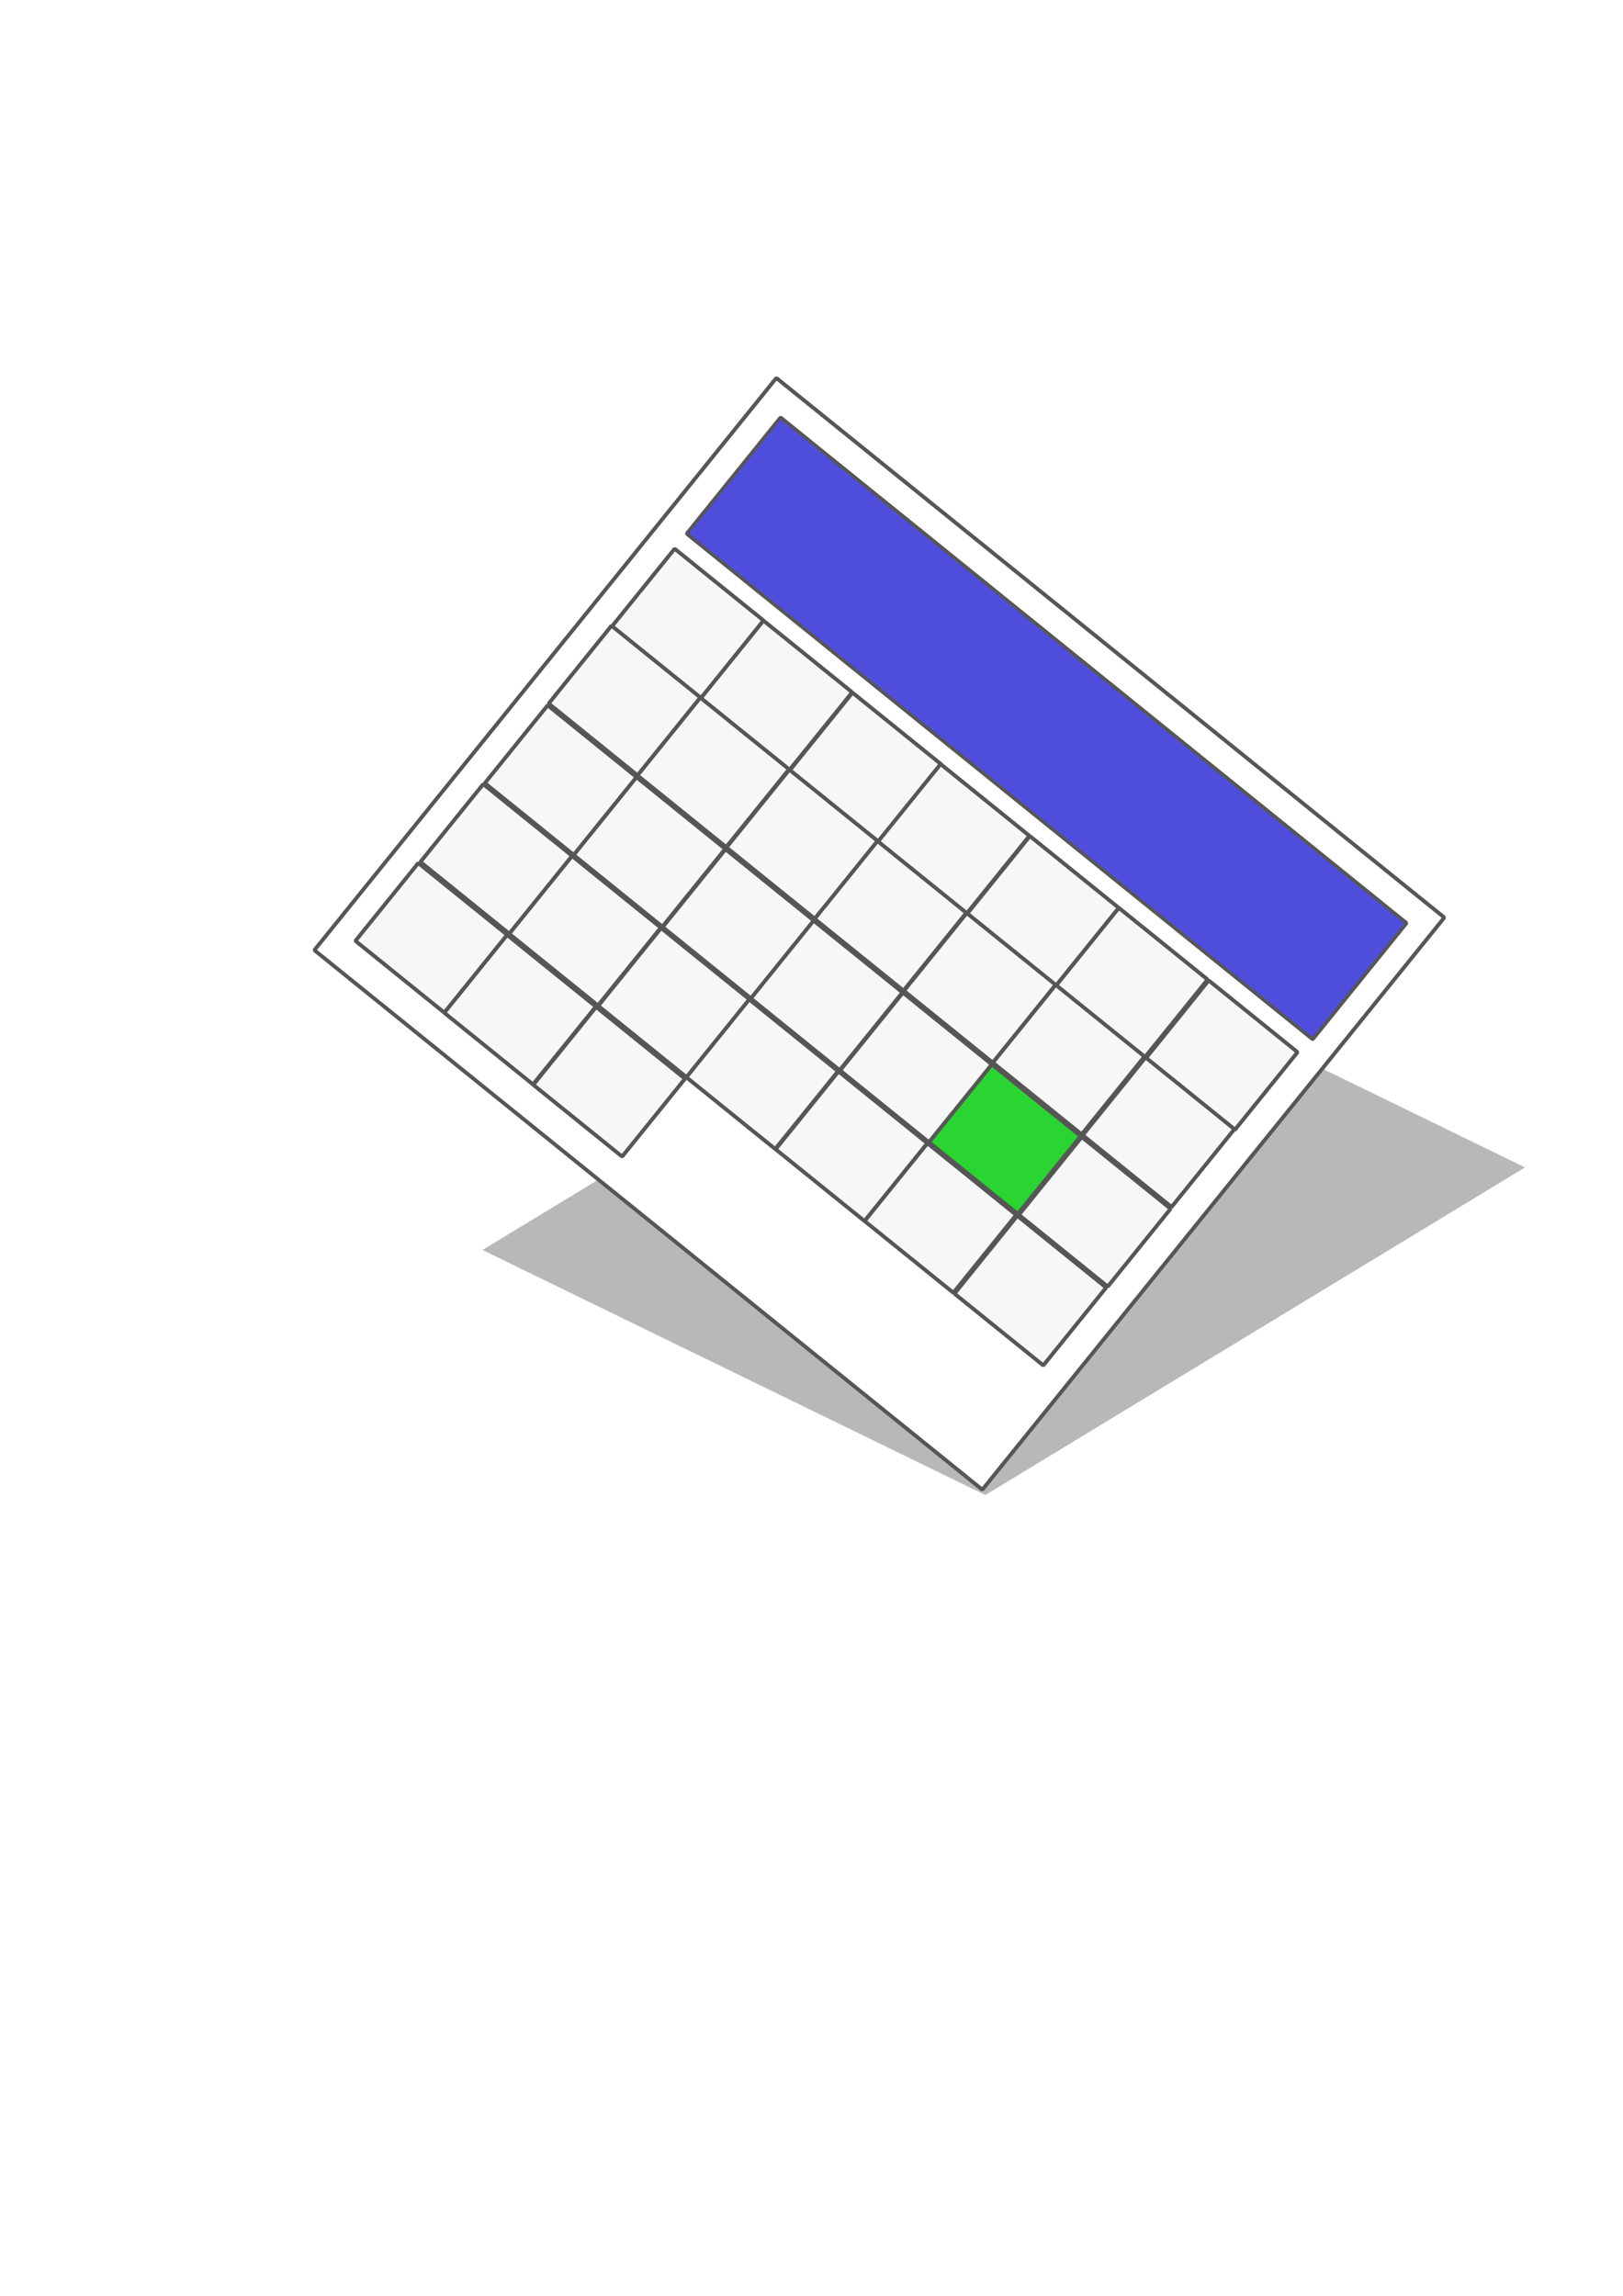 <?xml version="1.0" encoding="UTF-8" standalone="no"?>
<!-- Created with Inkscape (http://www.inkscape.org/) -->

<svg
   width="210mm"
   height="297mm"
   viewBox="0 0 210 297"
   version="1.1"
   id="svg1"
   inkscape:version="1.3.2 (091e20e, 2023-11-25)"
   sodipodi:docname="event.svg"
   xmlns:inkscape="http://www.inkscape.org/namespaces/inkscape"
   xmlns:sodipodi="http://sodipodi.sourceforge.net/DTD/sodipodi-0.dtd"
   xmlns="http://www.w3.org/2000/svg"
   xmlns:svg="http://www.w3.org/2000/svg">
  <sodipodi:namedview
     id="namedview1"
     pagecolor="#ffffff"
     bordercolor="#000000"
     borderopacity="0.25"
     inkscape:showpageshadow="2"
     inkscape:pageopacity="0.0"
     inkscape:pagecheckerboard="0"
     inkscape:deskcolor="#d1d1d1"
     inkscape:document-units="mm"
     inkscape:zoom="0.42475765"
     inkscape:cx="617.99946"
     inkscape:cy="694.51368"
     inkscape:window-width="1792"
     inkscape:window-height="1067"
     inkscape:window-x="0"
     inkscape:window-y="25"
     inkscape:window-maximized="1"
     inkscape:current-layer="layer1" />
  <defs
     id="defs1">
    <filter
       inkscape:collect="always"
       style="color-interpolation-filters:sRGB"
       id="filter3"
       x="-0.076"
       y="-0.067"
       width="1.151"
       height="1.134">
      <feGaussianBlur
         inkscape:collect="always"
         stdDeviation="2.279"
         id="feGaussianBlur3" />
    </filter>
  </defs>
  <g
     inkscape:label="Layer 1"
     inkscape:groupmode="layer"
     id="layer1">
    <rect
       style="mix-blend-mode:normal;fill:#000000;fill-opacity:0.279;fill-rule:evenodd;stroke:none;stroke-width:0.399;stroke-linecap:round;stroke-linejoin:bevel;stroke-opacity:1;filter:url(#filter3)"
       id="rect3"
       width="72.375"
       height="81.663"
       x="201.006"
       y="56.671"
       transform="matrix(0.899,0.438,-0.855,0.519,0,1.869)" />
    <g
       id="g2"
       transform="rotate(38.924,112.256,77.561)">
      <rect
         style="fill:#ffffff;fill-opacity:1;fill-rule:evenodd;stroke:#565656;stroke-width:0.497;stroke-linecap:round;stroke-linejoin:bevel;stroke-opacity:1"
         id="rect1"
         width="111.093"
         height="95.143"
         x="85.065"
         y="62.679" />
      <rect
         style="fill:#f7f7f7;fill-opacity:1;fill-rule:evenodd;stroke:#565656;stroke-width:0.5;stroke-linecap:round;stroke-linejoin:bevel;stroke-opacity:1"
         id="rect1-6"
         width="14.776"
         height="12.945"
         x="103.468"
         y="88.146" />
      <rect
         style="fill:#f7f7f7;fill-opacity:1;fill-rule:evenodd;stroke:#565656;stroke-width:0.5;stroke-linecap:round;stroke-linejoin:bevel;stroke-opacity:1"
         id="rect1-0-27"
         width="14.776"
         height="12.945"
         x="118.306"
         y="88.16" />
      <rect
         style="fill:#f7f7f7;fill-opacity:1;fill-rule:evenodd;stroke:#565656;stroke-width:0.5;stroke-linecap:round;stroke-linejoin:bevel;stroke-opacity:1"
         id="rect1-0-3-0"
         width="14.776"
         height="12.945"
         x="132.979"
         y="88.182" />
      <rect
         style="fill:#f7f7f7;fill-opacity:1;fill-rule:evenodd;stroke:#565656;stroke-width:0.5;stroke-linecap:round;stroke-linejoin:bevel;stroke-opacity:1"
         id="rect1-0-7-3"
         width="14.776"
         height="12.945"
         x="162.595"
         y="88.164" />
      <rect
         style="fill:#f7f7f7;fill-opacity:1;fill-rule:evenodd;stroke:#565656;stroke-width:0.5;stroke-linecap:round;stroke-linejoin:bevel;stroke-opacity:1"
         id="rect1-0-39-9"
         width="14.776"
         height="12.945"
         x="177.553"
         y="88.163" />
      <rect
         style="fill:#f7f7f7;fill-opacity:1;fill-rule:evenodd;stroke:#565656;stroke-width:0.5;stroke-linecap:round;stroke-linejoin:bevel;stroke-opacity:1"
         id="rect1-0-398-9"
         width="14.776"
         height="12.945"
         x="88.705"
         y="88.131" />
      <rect
         style="fill:#f7f7f7;fill-opacity:1;fill-rule:evenodd;stroke:#565656;stroke-width:0.5;stroke-linecap:round;stroke-linejoin:bevel;stroke-opacity:1"
         id="rect1-0-2-9"
         width="14.776"
         height="12.945"
         x="147.819"
         y="88.172" />
      <rect
         style="fill:#f7f7f7;fill-opacity:1;fill-rule:evenodd;stroke:#565656;stroke-width:0.5;stroke-linecap:round;stroke-linejoin:bevel;stroke-opacity:1"
         id="rect1-3"
         width="14.776"
         height="12.945"
         x="103.368"
         y="101.025" />
      <rect
         style="fill:#f7f7f7;fill-opacity:1;fill-rule:evenodd;stroke:#565656;stroke-width:0.5;stroke-linecap:round;stroke-linejoin:bevel;stroke-opacity:1"
         id="rect1-0-6"
         width="14.776"
         height="12.945"
         x="118.206"
         y="101.039" />
      <rect
         style="fill:#f7f7f7;fill-opacity:1;fill-rule:evenodd;stroke:#565656;stroke-width:0.5;stroke-linecap:round;stroke-linejoin:bevel;stroke-opacity:1"
         id="rect1-0-3-5"
         width="14.776"
         height="12.945"
         x="132.879"
         y="101.06" />
      <rect
         style="fill:#f7f7f7;fill-opacity:1;fill-rule:evenodd;stroke:#565656;stroke-width:0.5;stroke-linecap:round;stroke-linejoin:bevel;stroke-opacity:1"
         id="rect1-0-7-5"
         width="14.776"
         height="12.945"
         x="162.495"
         y="101.042" />
      <rect
         style="fill:#f7f7f7;fill-opacity:1;fill-rule:evenodd;stroke:#565656;stroke-width:0.5;stroke-linecap:round;stroke-linejoin:bevel;stroke-opacity:1"
         id="rect1-0-39-8"
         width="14.776"
         height="12.945"
         x="177.453"
         y="101.042" />
      <rect
         style="fill:#f7f7f7;fill-opacity:1;fill-rule:evenodd;stroke:#565656;stroke-width:0.5;stroke-linecap:round;stroke-linejoin:bevel;stroke-opacity:1"
         id="rect1-0-398-1"
         width="14.776"
         height="12.945"
         x="88.606"
         y="101.009" />
      <rect
         style="fill:#f7f7f7;fill-opacity:1;fill-rule:evenodd;stroke:#565656;stroke-width:0.5;stroke-linecap:round;stroke-linejoin:bevel;stroke-opacity:1"
         id="rect1-0-2-4"
         width="14.776"
         height="12.945"
         x="147.719"
         y="101.05" />
      <rect
         style="fill:#f7f7f7;fill-opacity:1;fill-rule:evenodd;stroke:#565656;stroke-width:0.5;stroke-linecap:round;stroke-linejoin:bevel;stroke-opacity:1"
         id="rect1-8"
         width="14.776"
         height="12.945"
         x="103.413"
         y="114.223" />
      <rect
         style="fill:#f7f7f7;fill-opacity:1;fill-rule:evenodd;stroke:#565656;stroke-width:0.5;stroke-linecap:round;stroke-linejoin:bevel;stroke-opacity:1"
         id="rect1-0-4"
         width="14.776"
         height="12.945"
         x="118.251"
         y="114.238" />
      <rect
         style="fill:#f7f7f7;fill-opacity:1;fill-rule:evenodd;stroke:#565656;stroke-width:0.5;stroke-linecap:round;stroke-linejoin:bevel;stroke-opacity:1"
         id="rect1-4"
         width="14.776"
         height="12.945"
         x="103.209"
         y="140.618" />
      <rect
         style="fill:#f7f7f7;fill-opacity:1;fill-rule:evenodd;stroke:#565656;stroke-width:0.5;stroke-linecap:round;stroke-linejoin:bevel;stroke-opacity:1"
         id="rect1-0-1"
         width="14.776"
         height="12.945"
         x="118.047"
         y="140.633" />
      <rect
         style="fill:#f7f7f7;fill-opacity:1;fill-rule:evenodd;stroke:#565656;stroke-width:0.5;stroke-linecap:round;stroke-linejoin:bevel;stroke-opacity:1"
         id="rect1-0-398-2"
         width="14.776"
         height="12.945"
         x="88.446"
         y="140.603" />
      <rect
         style="fill:#f7f7f7;fill-opacity:1;fill-rule:evenodd;stroke:#565656;stroke-width:0.5;stroke-linecap:round;stroke-linejoin:bevel;stroke-opacity:1"
         id="rect1-0-3-8"
         width="14.776"
         height="12.945"
         x="132.925"
         y="114.259" />
      <rect
         style="fill:#2ad532;fill-opacity:1;fill-rule:evenodd;stroke:#565656;stroke-width:0.5;stroke-linecap:round;stroke-linejoin:bevel;stroke-opacity:1"
         id="rect1-0-7-0"
         width="14.776"
         height="12.945"
         x="162.541"
         y="114.241" />
      <rect
         style="fill:#f7f7f7;fill-opacity:1;fill-rule:evenodd;stroke:#565656;stroke-width:0.5;stroke-linecap:round;stroke-linejoin:bevel;stroke-opacity:1"
         id="rect1-0-39-4"
         width="14.776"
         height="12.945"
         x="177.499"
         y="114.24" />
      <rect
         style="fill:#f7f7f7;fill-opacity:1;fill-rule:evenodd;stroke:#565656;stroke-width:0.5;stroke-linecap:round;stroke-linejoin:bevel;stroke-opacity:1"
         id="rect1-0-398-6"
         width="14.776"
         height="12.945"
         x="88.651"
         y="114.208" />
      <rect
         style="fill:#f7f7f7;fill-opacity:1;fill-rule:evenodd;stroke:#565656;stroke-width:0.5;stroke-linecap:round;stroke-linejoin:bevel;stroke-opacity:1"
         id="rect1-0-2-0"
         width="14.776"
         height="12.945"
         x="147.765"
         y="114.249" />
      <rect
         style="fill:#f7f7f7;fill-opacity:1;fill-rule:evenodd;stroke:#565656;stroke-width:0.5;stroke-linecap:round;stroke-linejoin:bevel;stroke-opacity:1"
         id="rect1-9"
         width="14.776"
         height="12.945"
         x="103.332"
         y="127.392" />
      <rect
         style="fill:#f7f7f7;fill-opacity:1;fill-rule:evenodd;stroke:#565656;stroke-width:0.5;stroke-linecap:round;stroke-linejoin:bevel;stroke-opacity:1"
         id="rect1-0-41"
         width="14.776"
         height="12.945"
         x="118.17"
         y="127.406" />
      <rect
         style="fill:#f7f7f7;fill-opacity:1;fill-rule:evenodd;stroke:#565656;stroke-width:0.5;stroke-linecap:round;stroke-linejoin:bevel;stroke-opacity:1"
         id="rect1-0-3-3"
         width="14.776"
         height="12.945"
         x="132.843"
         y="127.427" />
      <rect
         style="fill:#f7f7f7;fill-opacity:1;fill-rule:evenodd;stroke:#565656;stroke-width:0.5;stroke-linecap:round;stroke-linejoin:bevel;stroke-opacity:1"
         id="rect1-0-7-7"
         width="14.776"
         height="12.945"
         x="162.459"
         y="127.409" />
      <rect
         style="fill:#f7f7f7;fill-opacity:1;fill-rule:evenodd;stroke:#565656;stroke-width:0.5;stroke-linecap:round;stroke-linejoin:bevel;stroke-opacity:1"
         id="rect1-0-39-88"
         width="14.776"
         height="12.945"
         x="177.417"
         y="127.409" />
      <rect
         style="fill:#f7f7f7;fill-opacity:1;fill-rule:evenodd;stroke:#565656;stroke-width:0.5;stroke-linecap:round;stroke-linejoin:bevel;stroke-opacity:1"
         id="rect1-0-398-3"
         width="14.776"
         height="12.945"
         x="88.57"
         y="127.376" />
      <rect
         style="fill:#f7f7f7;fill-opacity:1;fill-rule:evenodd;stroke:#565656;stroke-width:0.5;stroke-linecap:round;stroke-linejoin:bevel;stroke-opacity:1"
         id="rect1-0-2-8"
         width="14.776"
         height="12.945"
         x="147.683"
         y="127.417" />
      <rect
         style="fill:#4f4edc;fill-opacity:1;fill-rule:evenodd;stroke:#565656;stroke-width:0.452;stroke-linecap:round;stroke-linejoin:bevel;stroke-opacity:1"
         id="rect2"
         width="104.142"
         height="19.356"
         x="88.68"
         y="66.294" />
    </g>
  </g>
</svg>
